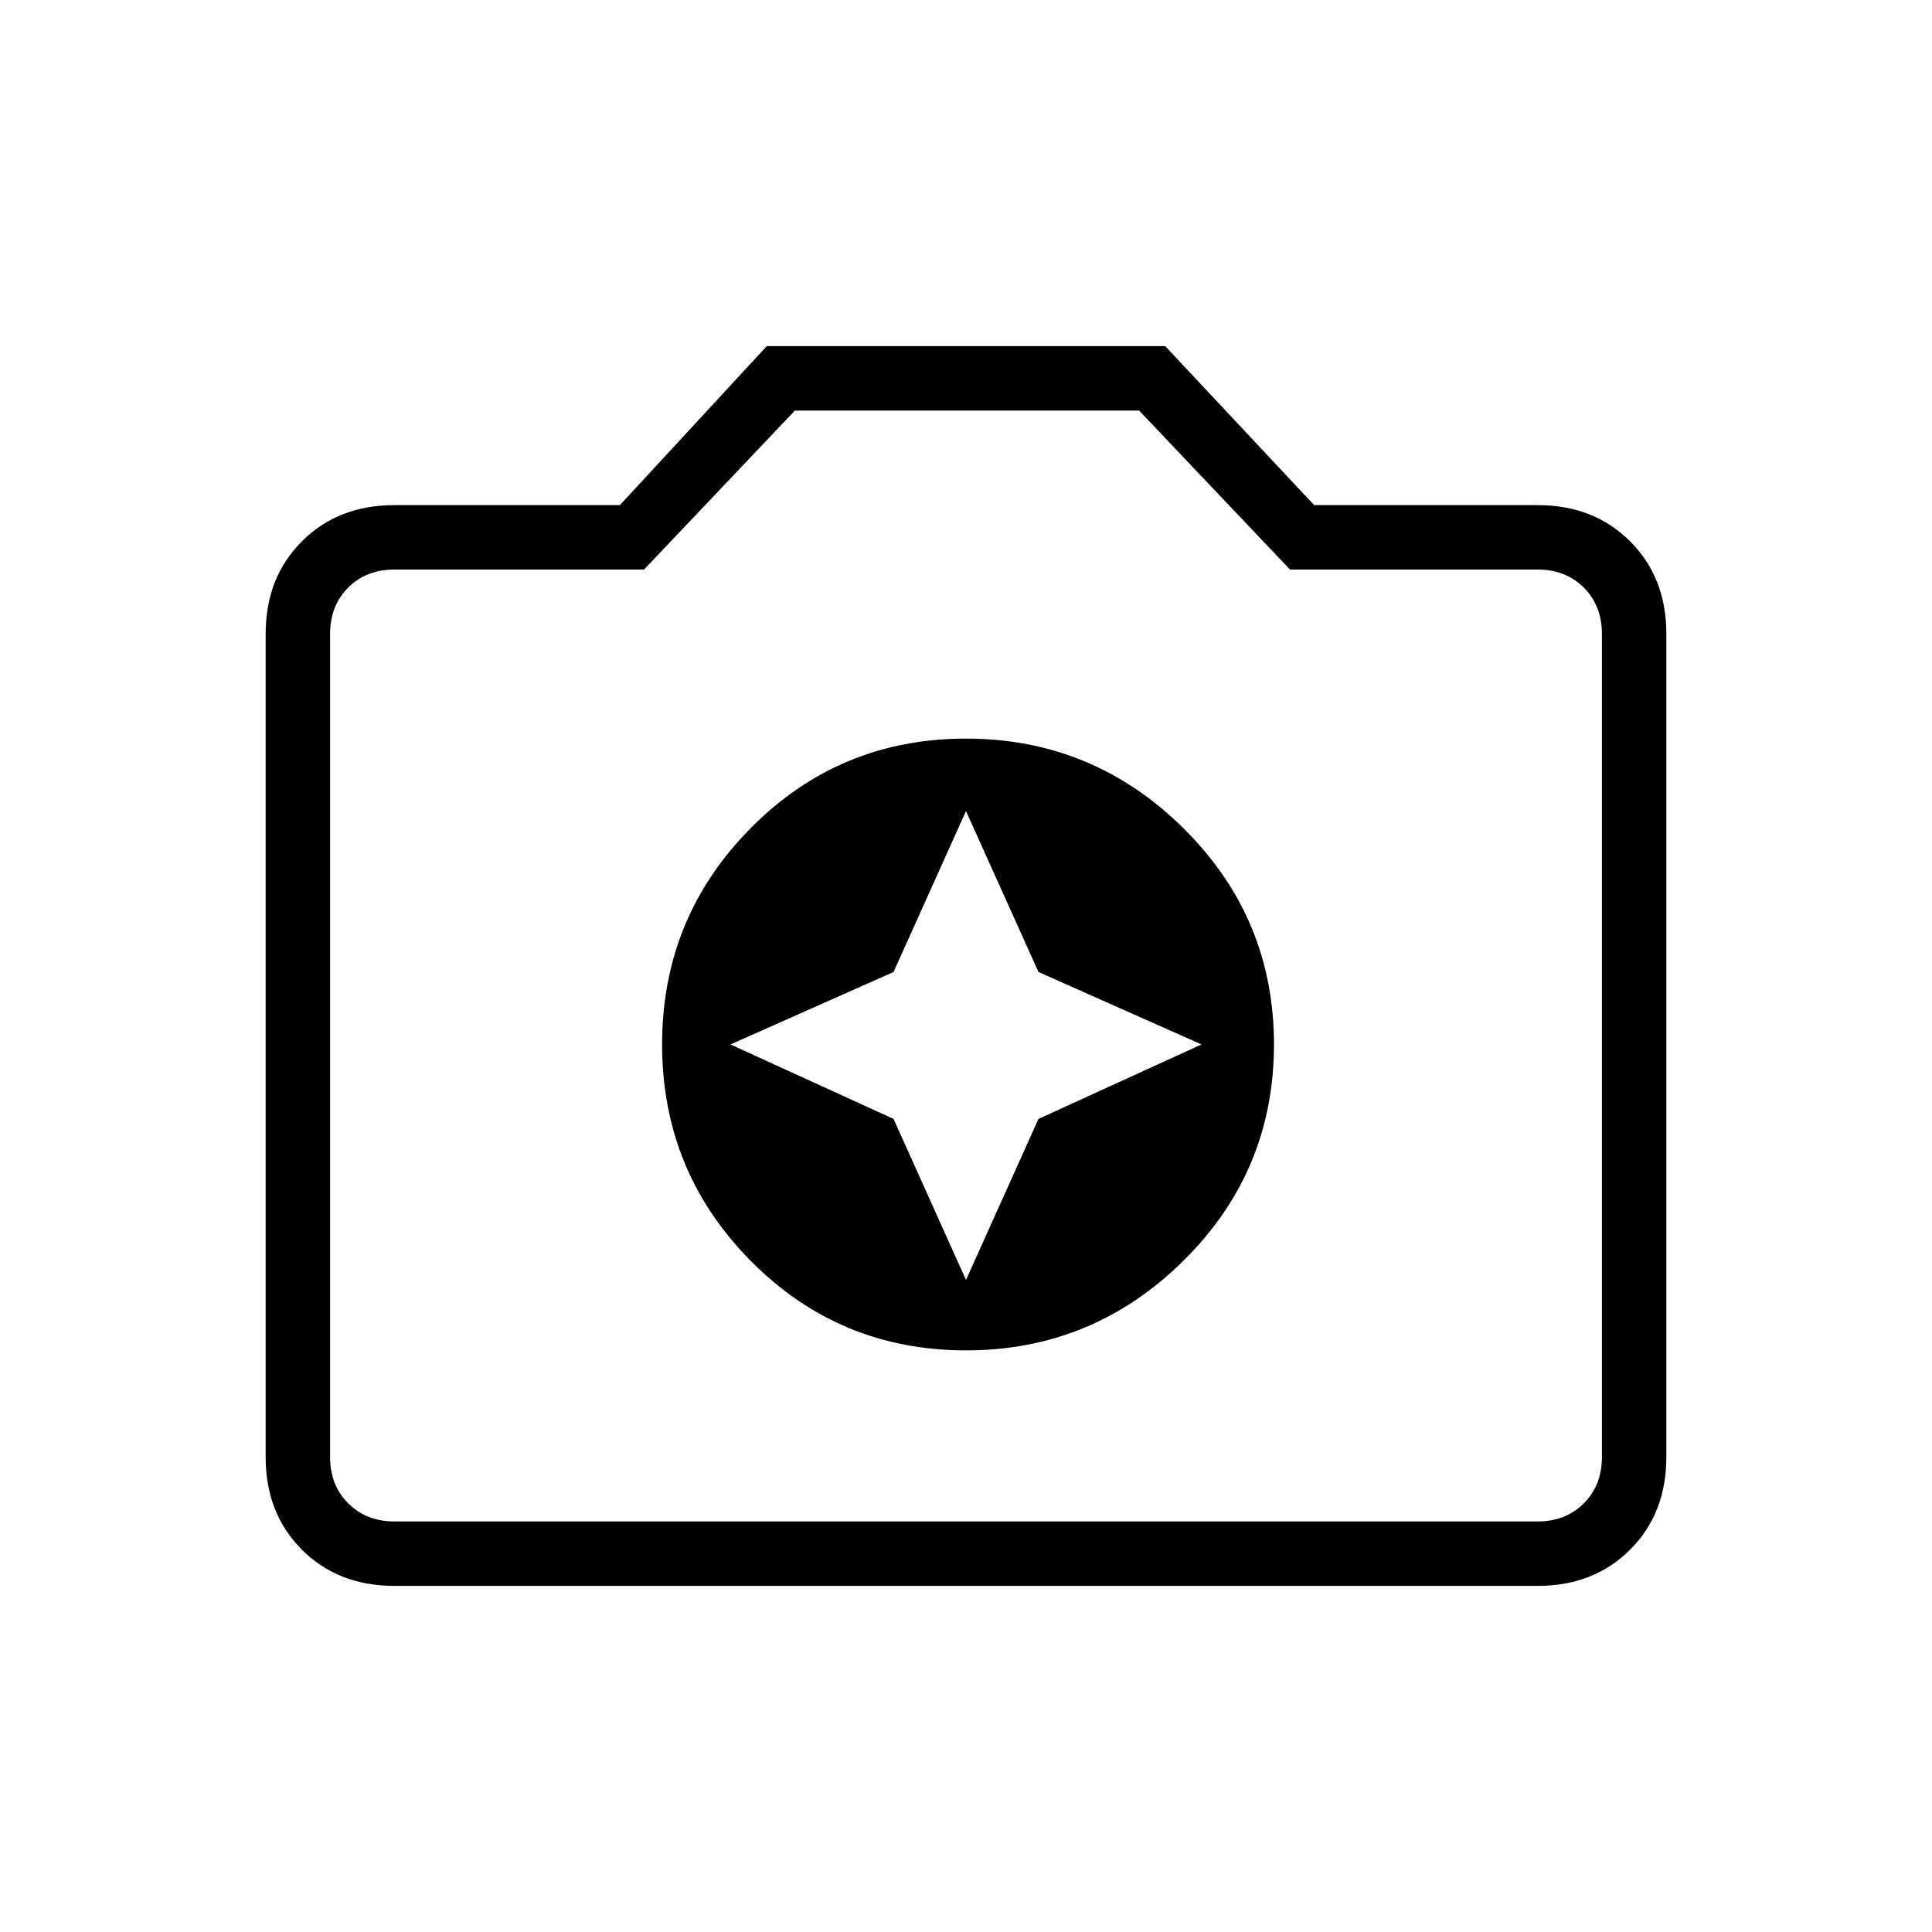 <svg xmlns="http://www.w3.org/2000/svg" height="20" width="20"><path d="M10 13.979q1.312 0 2.25-.927t.938-2.24q0-1.312-.938-2.239-.938-.927-2.25-.927t-2.229.927q-.917.927-.917 2.239 0 1.313.917 2.24.917.927 2.229.927Zm0-.729-.75-1.667-1.688-.771 1.688-.75.75-1.666.75 1.666 1.688.75-1.688.771Zm-5.917 3.167q-.583 0-.958-.375t-.375-.959V6.562q0-.583.375-.958t.958-.375h2.334l1.521-1.646h4.124l1.542 1.646h2.313q.583 0 .958.375t.375.958v8.521q0 .584-.375.959t-.958.375Zm11.834-.667q.291 0 .479-.188.187-.187.187-.479V6.562q0-.291-.187-.479-.188-.187-.479-.187h-2.563L11.792 4.25H8.229L6.667 5.896H4.083q-.291 0-.479.187-.187.188-.187.479v8.521q0 .292.187.479.188.188.479.188ZM10 10.812Z"/></svg>